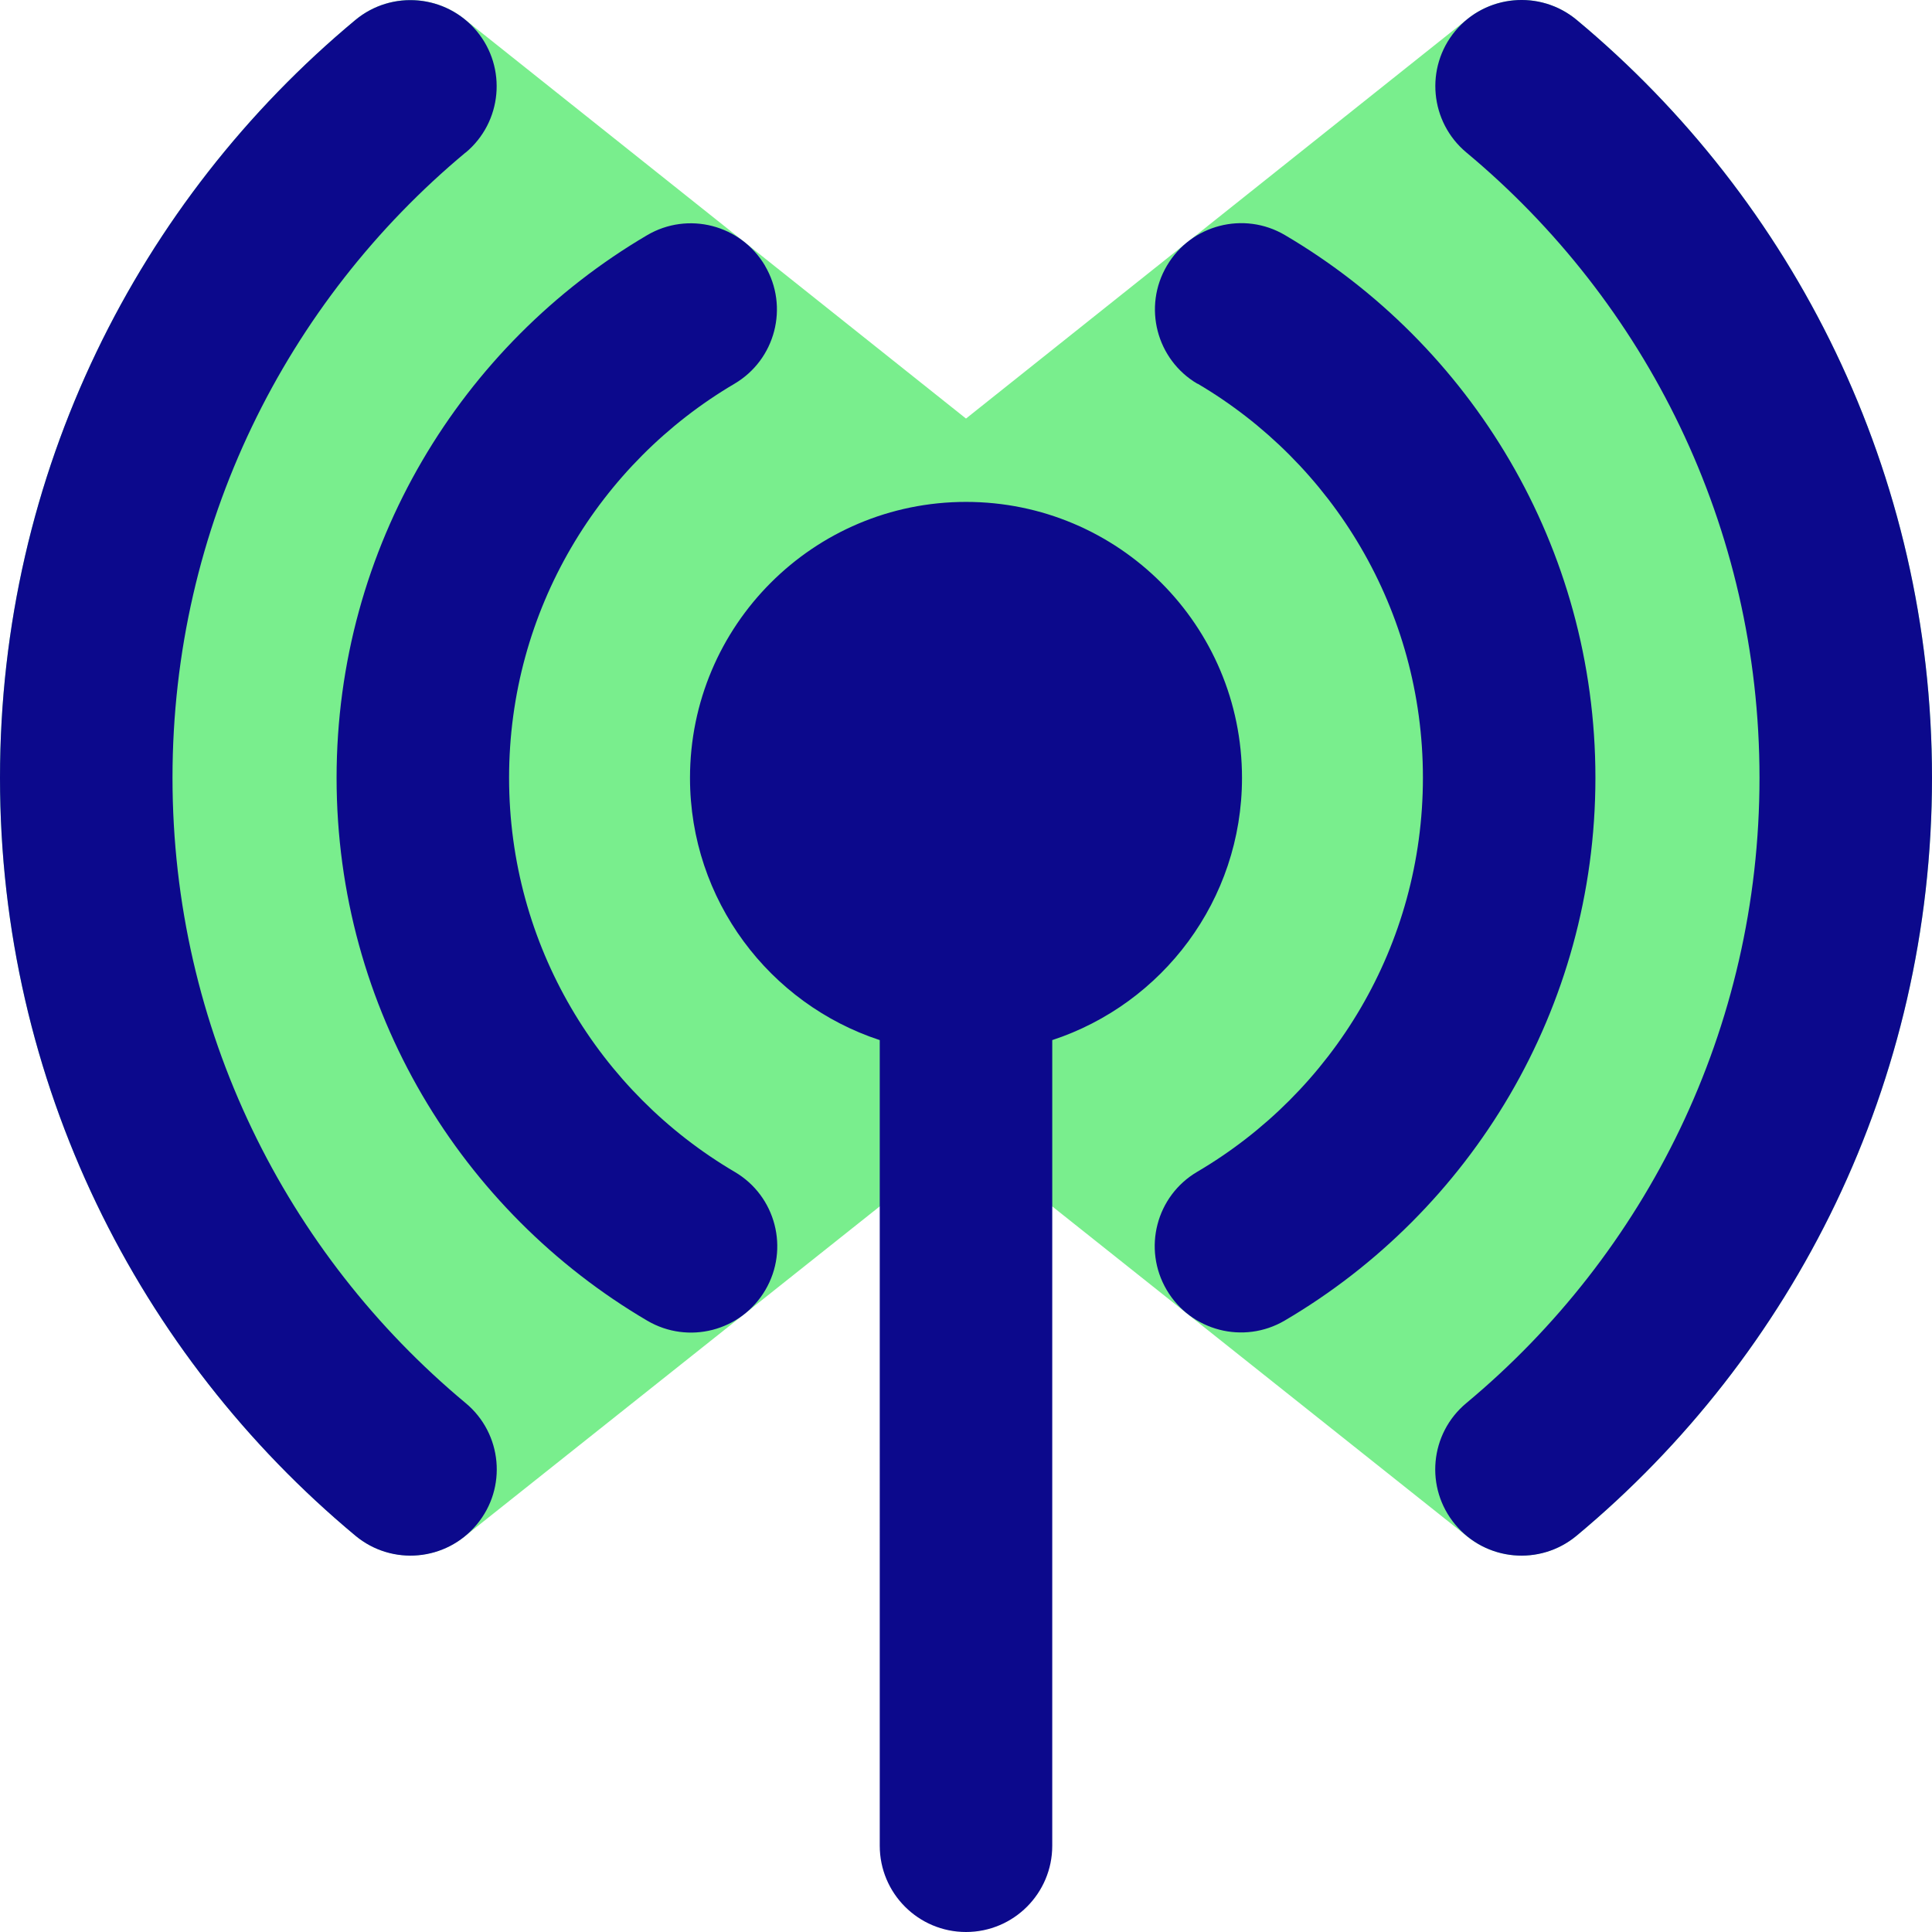 <svg xmlns="http://www.w3.org/2000/svg" fill="none" viewBox="0 0 14 14" id="Wifi-Antenna--Streamline-Core">
  <desc>
    Wifi Antenna Streamline Icon: https://streamlinehq.com
  </desc>
  <g id="wifi-antenna--wireless-wifi-internet-server-network-antenna-connection">
    <path id="Union" fill="#79ee8d" fill-rule="evenodd" d="M10.636 0.136c0.232 -0.185 0.561 -0.181 0.789 0.008C12.997 1.453 14 3.427 14 5.636c0 2.209 -1.003 4.183 -2.575 5.492 -0.228 0.189 -0.557 0.193 -0.789 0.009L7 8.245 3.364 11.136c-0.232 0.184 -0.561 0.181 -0.789 -0.009C1.003 9.819 -9.537e-7 7.845 -9.537e-7 5.636 -9.537e-7 3.427 1.003 1.453 2.575 0.145c0.228 -0.19 0.557 -0.193 0.789 -0.008L7 3.033 10.636 0.136Z" clip-rule="evenodd" stroke-width="1"></path>
    <path id="Union_2" fill="#0c098c" fill-rule="evenodd" d="M10.626 1.105c-0.265 -0.221 -0.301 -0.615 -0.081 -0.88 0.221 -0.265 0.615 -0.301 0.88 -0.081C12.997 1.453 14 3.427 14 5.636c0 2.209 -1.003 4.183 -2.575 5.492 -0.265 0.221 -0.659 0.185 -0.88 -0.081 -0.221 -0.265 -0.185 -0.659 0.081 -0.88C11.924 9.086 12.75 7.458 12.75 5.636c0 -1.822 -0.826 -3.45 -2.124 -4.531Zm-1.949 1.676c-0.297 -0.175 -0.397 -0.558 -0.221 -0.856 0.175 -0.297 0.558 -0.397 0.856 -0.221 1.345 0.792 2.249 2.256 2.249 3.932 0 1.677 -0.905 3.142 -2.251 3.933 -0.298 0.175 -0.681 0.076 -0.856 -0.222 -0.175 -0.298 -0.076 -0.681 0.222 -0.856 0.98 -0.576 1.635 -1.64 1.635 -2.856 0 -1.215 -0.655 -2.279 -1.633 -2.855ZM9 5.637c0 -1.105 -0.895 -2 -2 -2s-2 0.895 -2 2c0 0.886 0.577 1.638 1.375 1.9V13.375c0 0.345 0.28 0.625 0.625 0.625s0.625 -0.28 0.625 -0.625V7.537C8.423 7.275 9 6.523 9 5.637ZM5.544 1.926c-0.175 -0.297 -0.558 -0.397 -0.856 -0.221 -1.345 0.792 -2.249 2.256 -2.249 3.932 0 1.677 0.905 3.142 2.251 3.933 0.298 0.175 0.681 0.076 0.856 -0.222 0.175 -0.298 0.076 -0.681 -0.222 -0.856 -0.98 -0.576 -1.635 -1.64 -1.635 -2.856 0 -1.215 0.655 -2.279 1.633 -2.855 0.297 -0.175 0.397 -0.558 0.221 -0.856Zm-2.17 -0.82c0.265 -0.221 0.301 -0.615 0.081 -0.88 -0.221 -0.265 -0.615 -0.301 -0.88 -0.081C1.003 1.453 0 3.427 0 5.636c0 2.209 1.003 4.183 2.575 5.492 0.265 0.221 0.659 0.185 0.88 -0.081 0.221 -0.265 0.185 -0.659 -0.081 -0.88C2.076 9.086 1.25 7.458 1.25 5.636c0 -1.822 0.826 -3.45 2.124 -4.531Z" clip-rule="evenodd" stroke-width="1"></path>
  </g>
</svg>